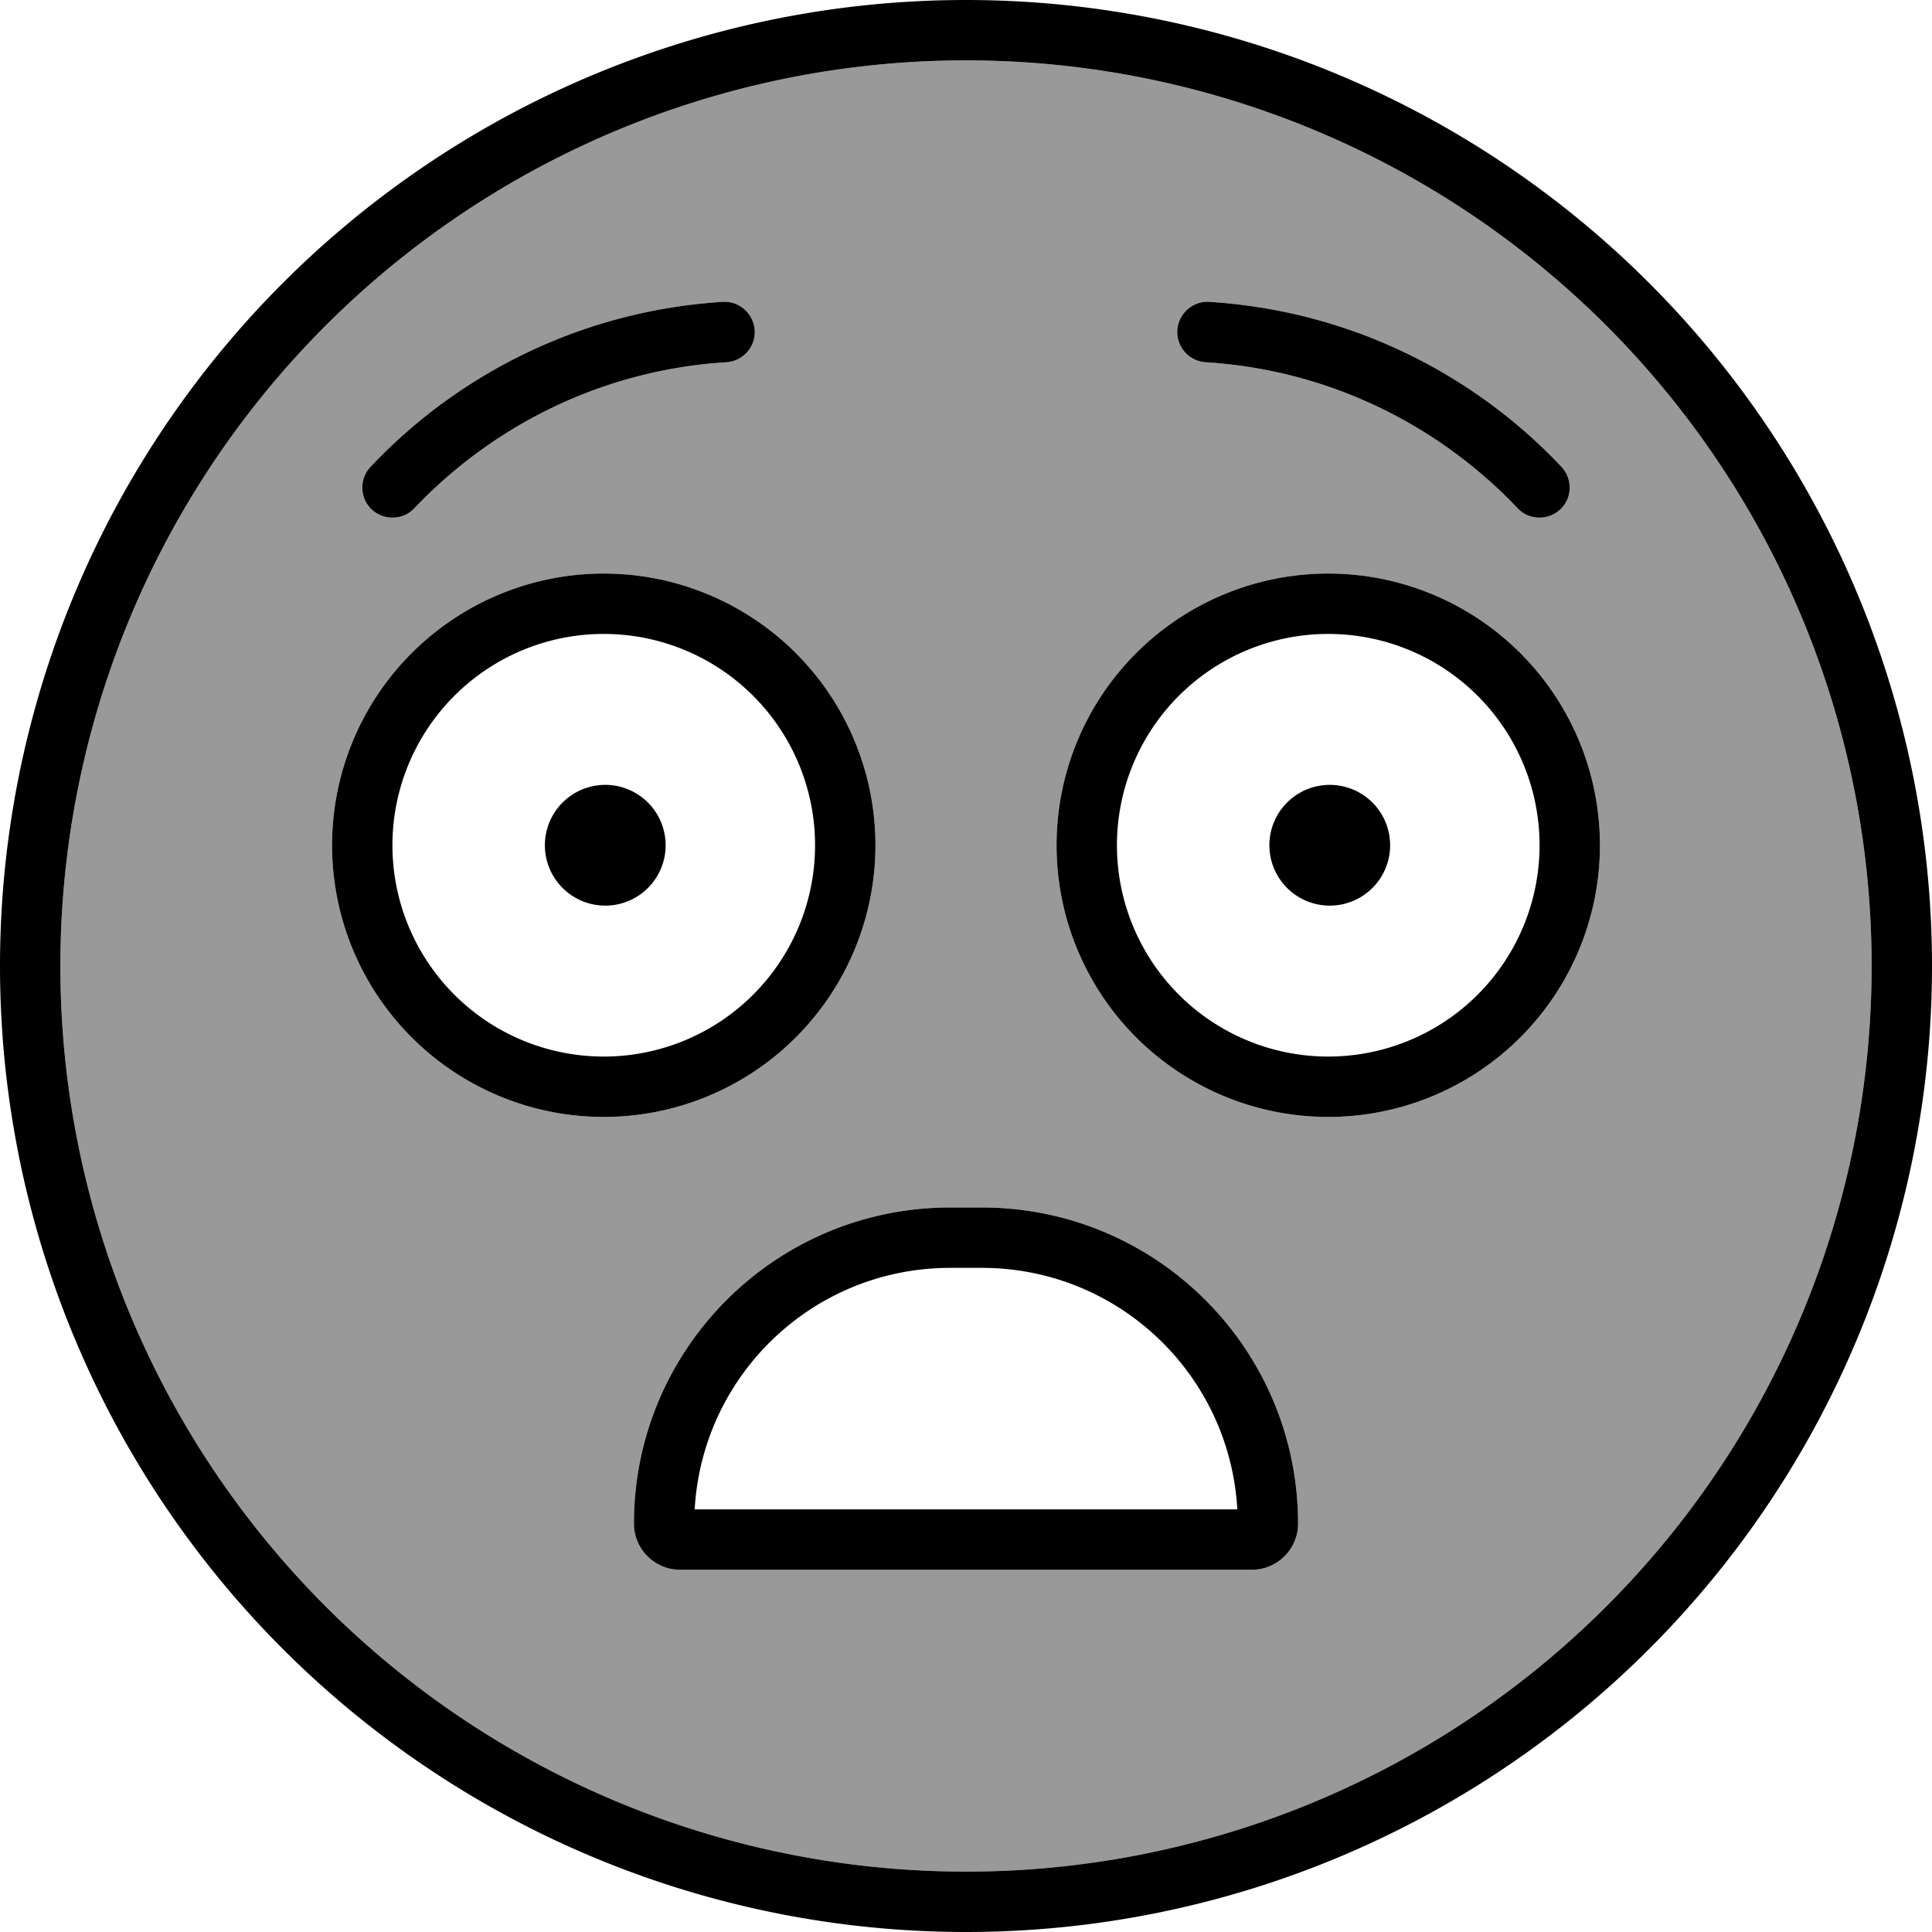 <svg xmlns="http://www.w3.org/2000/svg" viewBox="0 0 512 512"><defs><style>.fa-secondary{opacity:.4}</style></defs><path class="fa-secondary" d="M16 256a240 240 0 1 0 480 0A240 240 0 1 0 16 256zm216-32A72 72 0 1 1 88 224a72 72 0 1 1 144 0zM98.2 123.7c23.7-25.1 56.6-41.4 93.3-43.7c4.4-.3 8.2 3.1 8.5 7.5s-3.1 8.2-7.5 8.5c-32.5 2-61.6 16.5-82.7 38.7c-3 3.2-8.1 3.3-11.3 .3s-3.3-8.1-.3-11.3zM168 403.8c0-46.3 37.5-83.8 83.8-83.8l8.4 0c46.3 0 83.8 37.5 83.8 83.8c0 6.7-5.5 12.2-12.2 12.2l-151.6 0c-6.7 0-12.2-5.5-12.2-12.2zM424 224a72 72 0 1 1 -144 0 72 72 0 1 1 144 0zM312 87.5c.3-4.4 4.1-7.8 8.5-7.5c36.7 2.3 69.6 18.6 93.3 43.7c3 3.2 2.9 8.3-.3 11.3s-8.3 2.9-11.3-.3C381.1 112.5 352 98 319.5 96c-4.4-.3-7.8-4.1-7.5-8.5z"/><path class="fa-primary" d="M496 256A240 240 0 1 0 16 256a240 240 0 1 0 480 0zM0 256a256 256 0 1 1 512 0A256 256 0 1 1 0 256zm251.8 64l8.4 0c46.3 0 83.8 37.5 83.8 83.8c0 6.7-5.5 12.2-12.2 12.2l-151.6 0c-6.7 0-12.2-5.5-12.2-12.2c0-46.3 37.5-83.8 83.8-83.8zm8.4 16l-8.4 0c-36.2 0-65.7 28.3-67.7 64l143.8 0c-2-35.7-31.5-64-67.7-64zM144.4 224a16 16 0 1 1 32 0 16 16 0 1 1 -32 0zm208-16a16 16 0 1 1 0 32 16 16 0 1 1 0-32zM200 87.5c.3 4.4-3.1 8.2-7.5 8.5c-32.5 2-61.6 16.5-82.7 38.7c-3 3.2-8.1 3.3-11.3 .3s-3.3-8.1-.3-11.3c23.7-25.1 56.6-41.4 93.3-43.7c4.4-.3 8.2 3.1 8.5 7.5zM319.5 96c-4.4-.3-7.8-4.1-7.5-8.5s4.1-7.8 8.5-7.5c36.7 2.3 69.6 18.6 93.3 43.7c3 3.2 2.9 8.3-.3 11.3s-8.3 2.9-11.3-.3C381.1 112.5 352 98 319.5 96zM160 168a56 56 0 1 0 0 112 56 56 0 1 0 0-112zm72 56A72 72 0 1 1 88 224a72 72 0 1 1 144 0zm64 0a56 56 0 1 0 112 0 56 56 0 1 0 -112 0zm56 72a72 72 0 1 1 0-144 72 72 0 1 1 0 144z"/></svg>